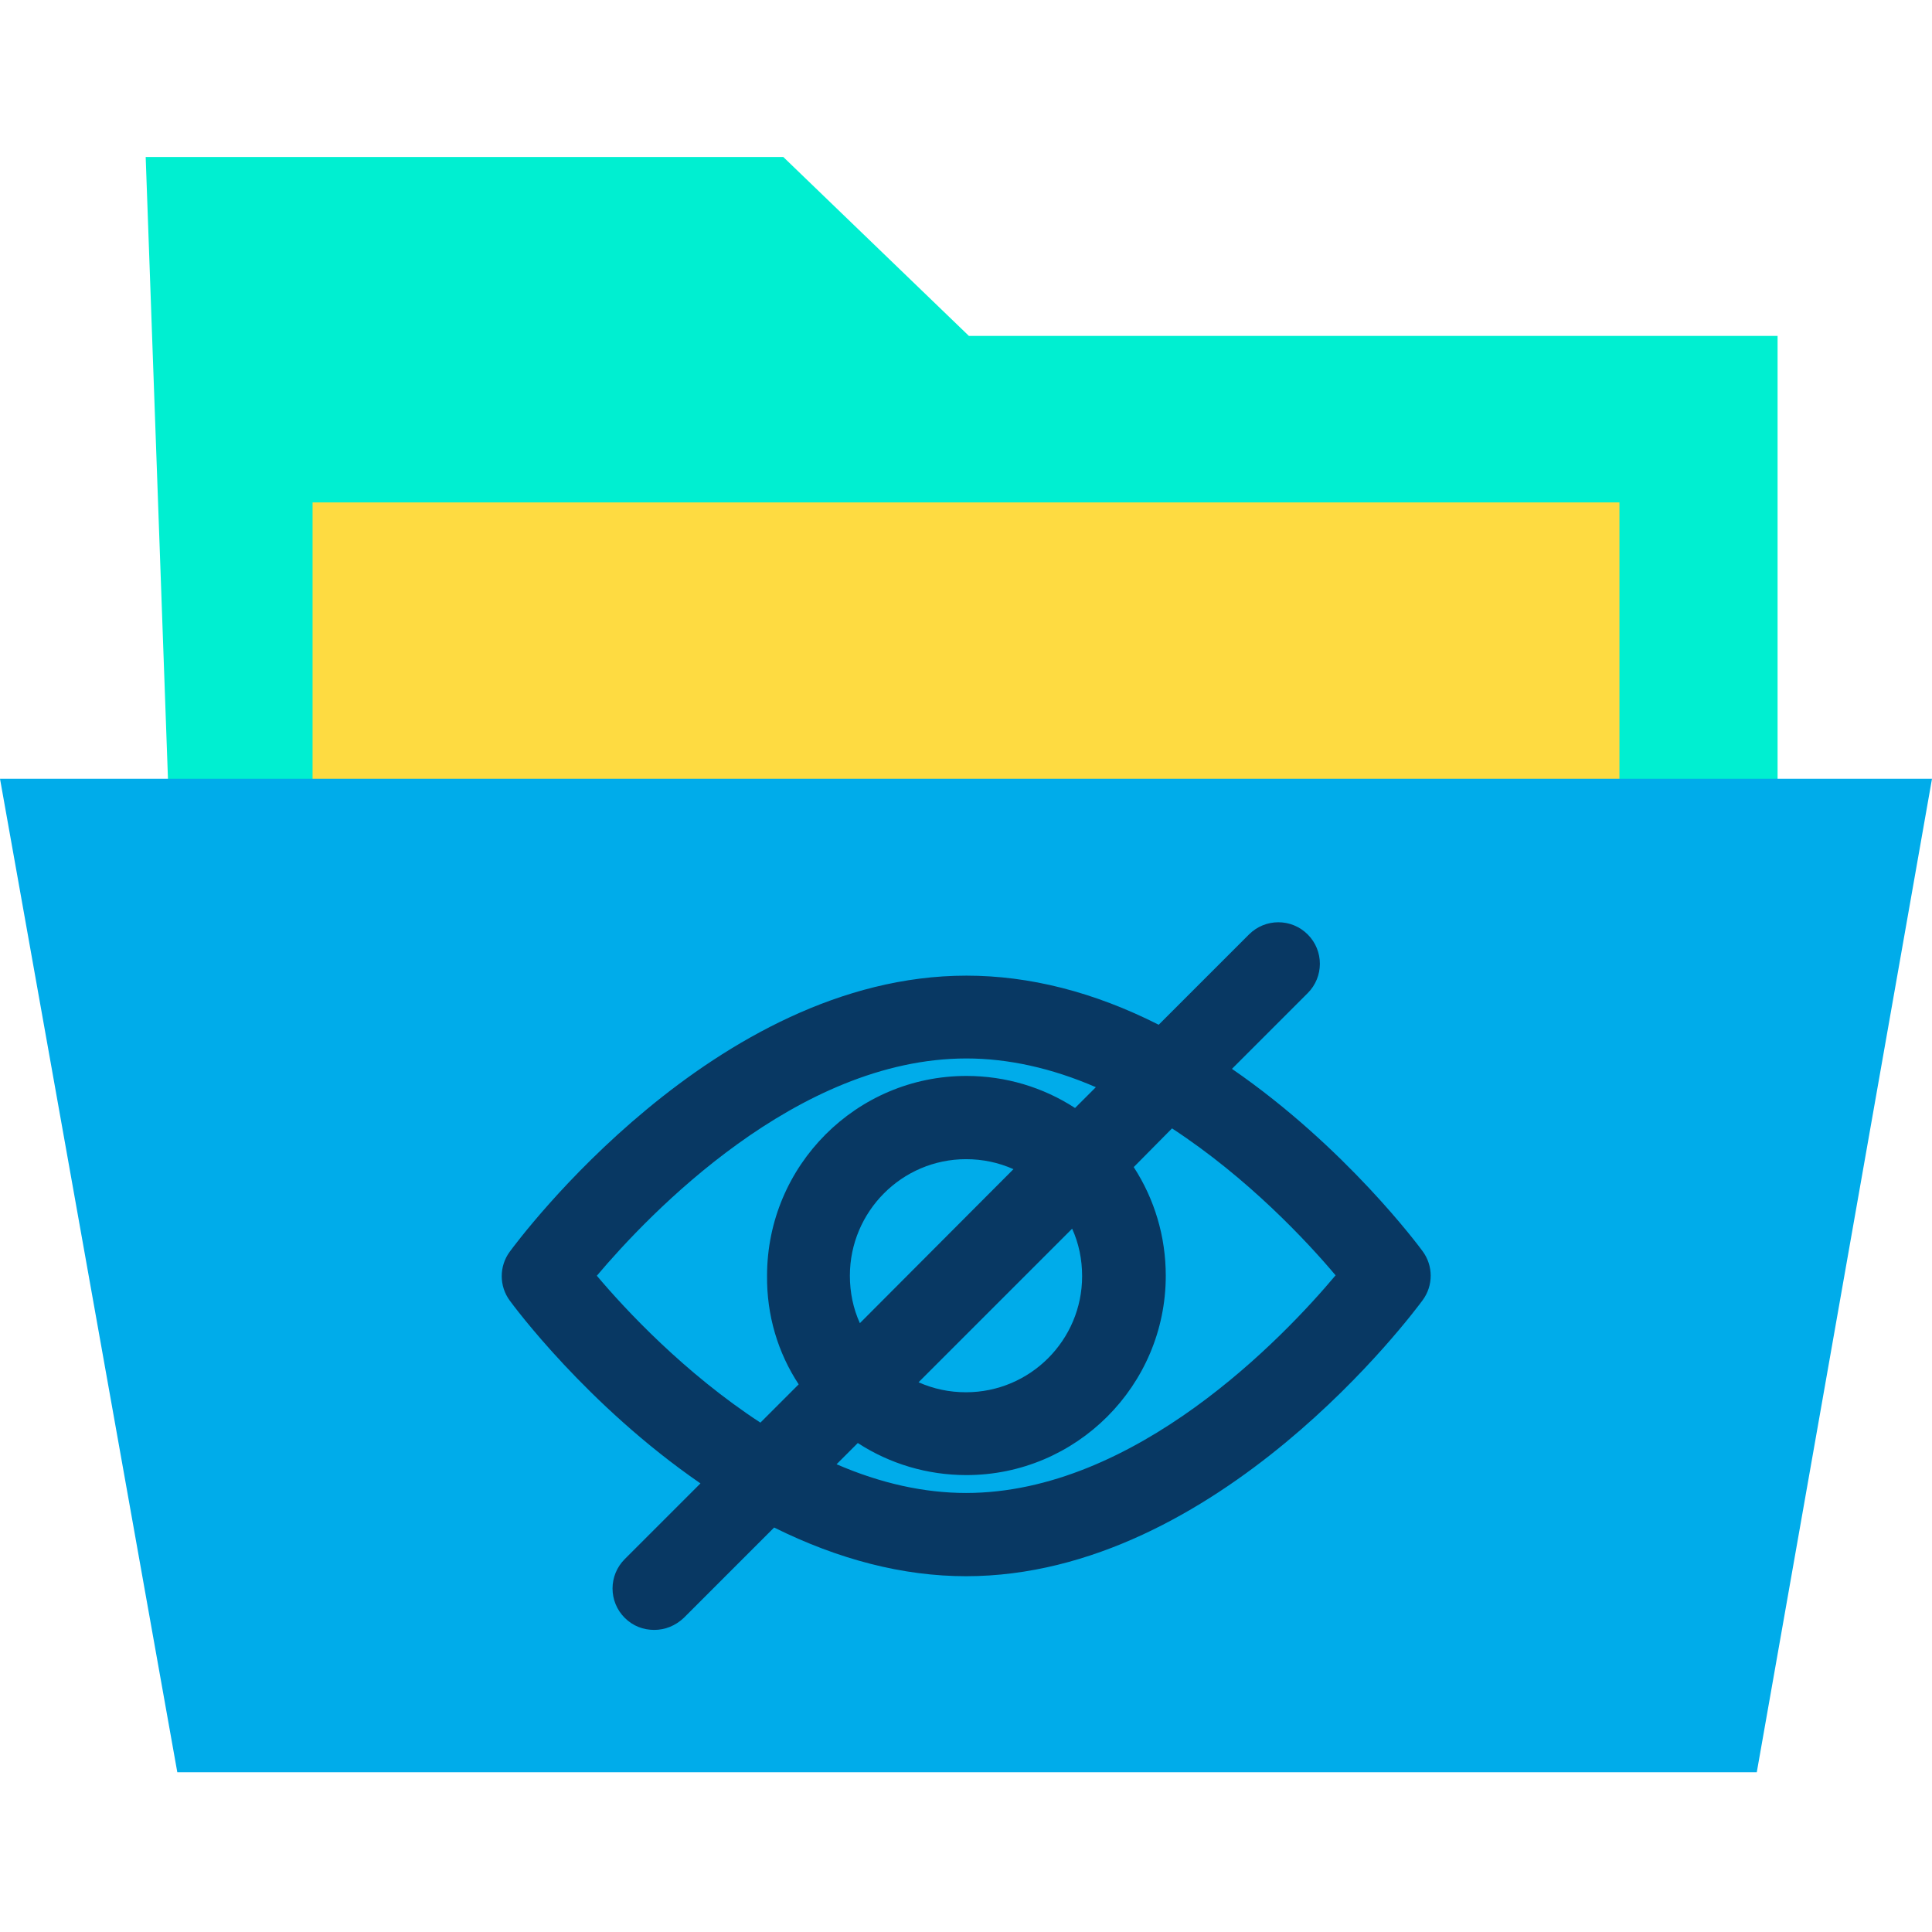 <svg height="640pt" viewBox="0 -52 640 640" width="640pt" xmlns="http://www.w3.org/2000/svg"><path d="m320.965 59.281-61.492-59.281h-211.215l7.855 219.215h532.734v-159.934zm0 0" fill="#00efd1"/><path d="m536.461 219.215v.551h-432.922v-105.332h432.922zm0 0" fill="#fedb41"/><path d="m640 205.98-58.043 329.098h-523.223l-58.734-329.098zm0 0" fill="#00acea"/><path d="m408.102 302.074 25.09-25.09c5.379-5.379 5.379-14.062 0-19.441-5.375-5.375-14.062-5.375-19.441 0l-29.918 29.918c-21.508-10.891-42.875-16.266-63.695-16.266-83.551 0-148.488 87.688-151.246 91.406-3.582 4.824-3.582 11.445 0 16.27 1.105 1.516 25.508 34.605 63.145 60.527l-25.094 25.09c-5.375 5.379-5.375 14.066 0 19.441 2.762 2.754 6.207 4 9.793 4 3.582 0 7.031-1.383 9.789-4l29.918-29.918c21.371 10.617 42.738 16.129 63.559 16.129 83.551 0 148.484-87.684 151.246-91.406 3.582-4.828 3.582-11.445 0-16.27-1.105-1.52-25.508-34.469-63.145-60.391zm-143.527 104.508-12.684 12.684c-25.094-16.406-44.668-37.363-54.18-48.664 17.23-20.406 66.312-71.973 122.426-71.973 13.789 0 28.266 3.172 42.879 9.516l-6.895 6.891c-10.613-6.891-23.027-10.617-35.984-10.617-36.398 0-66.039 29.645-66.039 66.184-.137 13.094 3.582 25.5 10.477 35.98zm90.582-51.562c2.207 4.824 3.309 10.199 3.309 15.719 0 21.23-17.234 38.465-38.465 38.465-5.512 0-10.754-1.102-15.719-3.309zm-70.312 31.293c-2.207-4.824-3.312-10.199-3.312-15.719 0-21.23 17.238-38.602 38.469-38.602 5.512 0 10.75 1.102 15.719 3.309zm35.156 56.254c-13.789 0-28.262-3.172-42.875-9.516l7.031-7.031c10.613 6.895 23.02 10.621 35.98 10.621 36.402 0 66.039-29.645 66.039-66.039 0-12.965-3.719-25.371-10.613-35.988l12.684-12.82c25.094 16.406 44.668 37.363 54.184 48.672-17.234 20.535-66.316 72.102-122.43 72.102zm0 0" fill="#083863"/></svg>